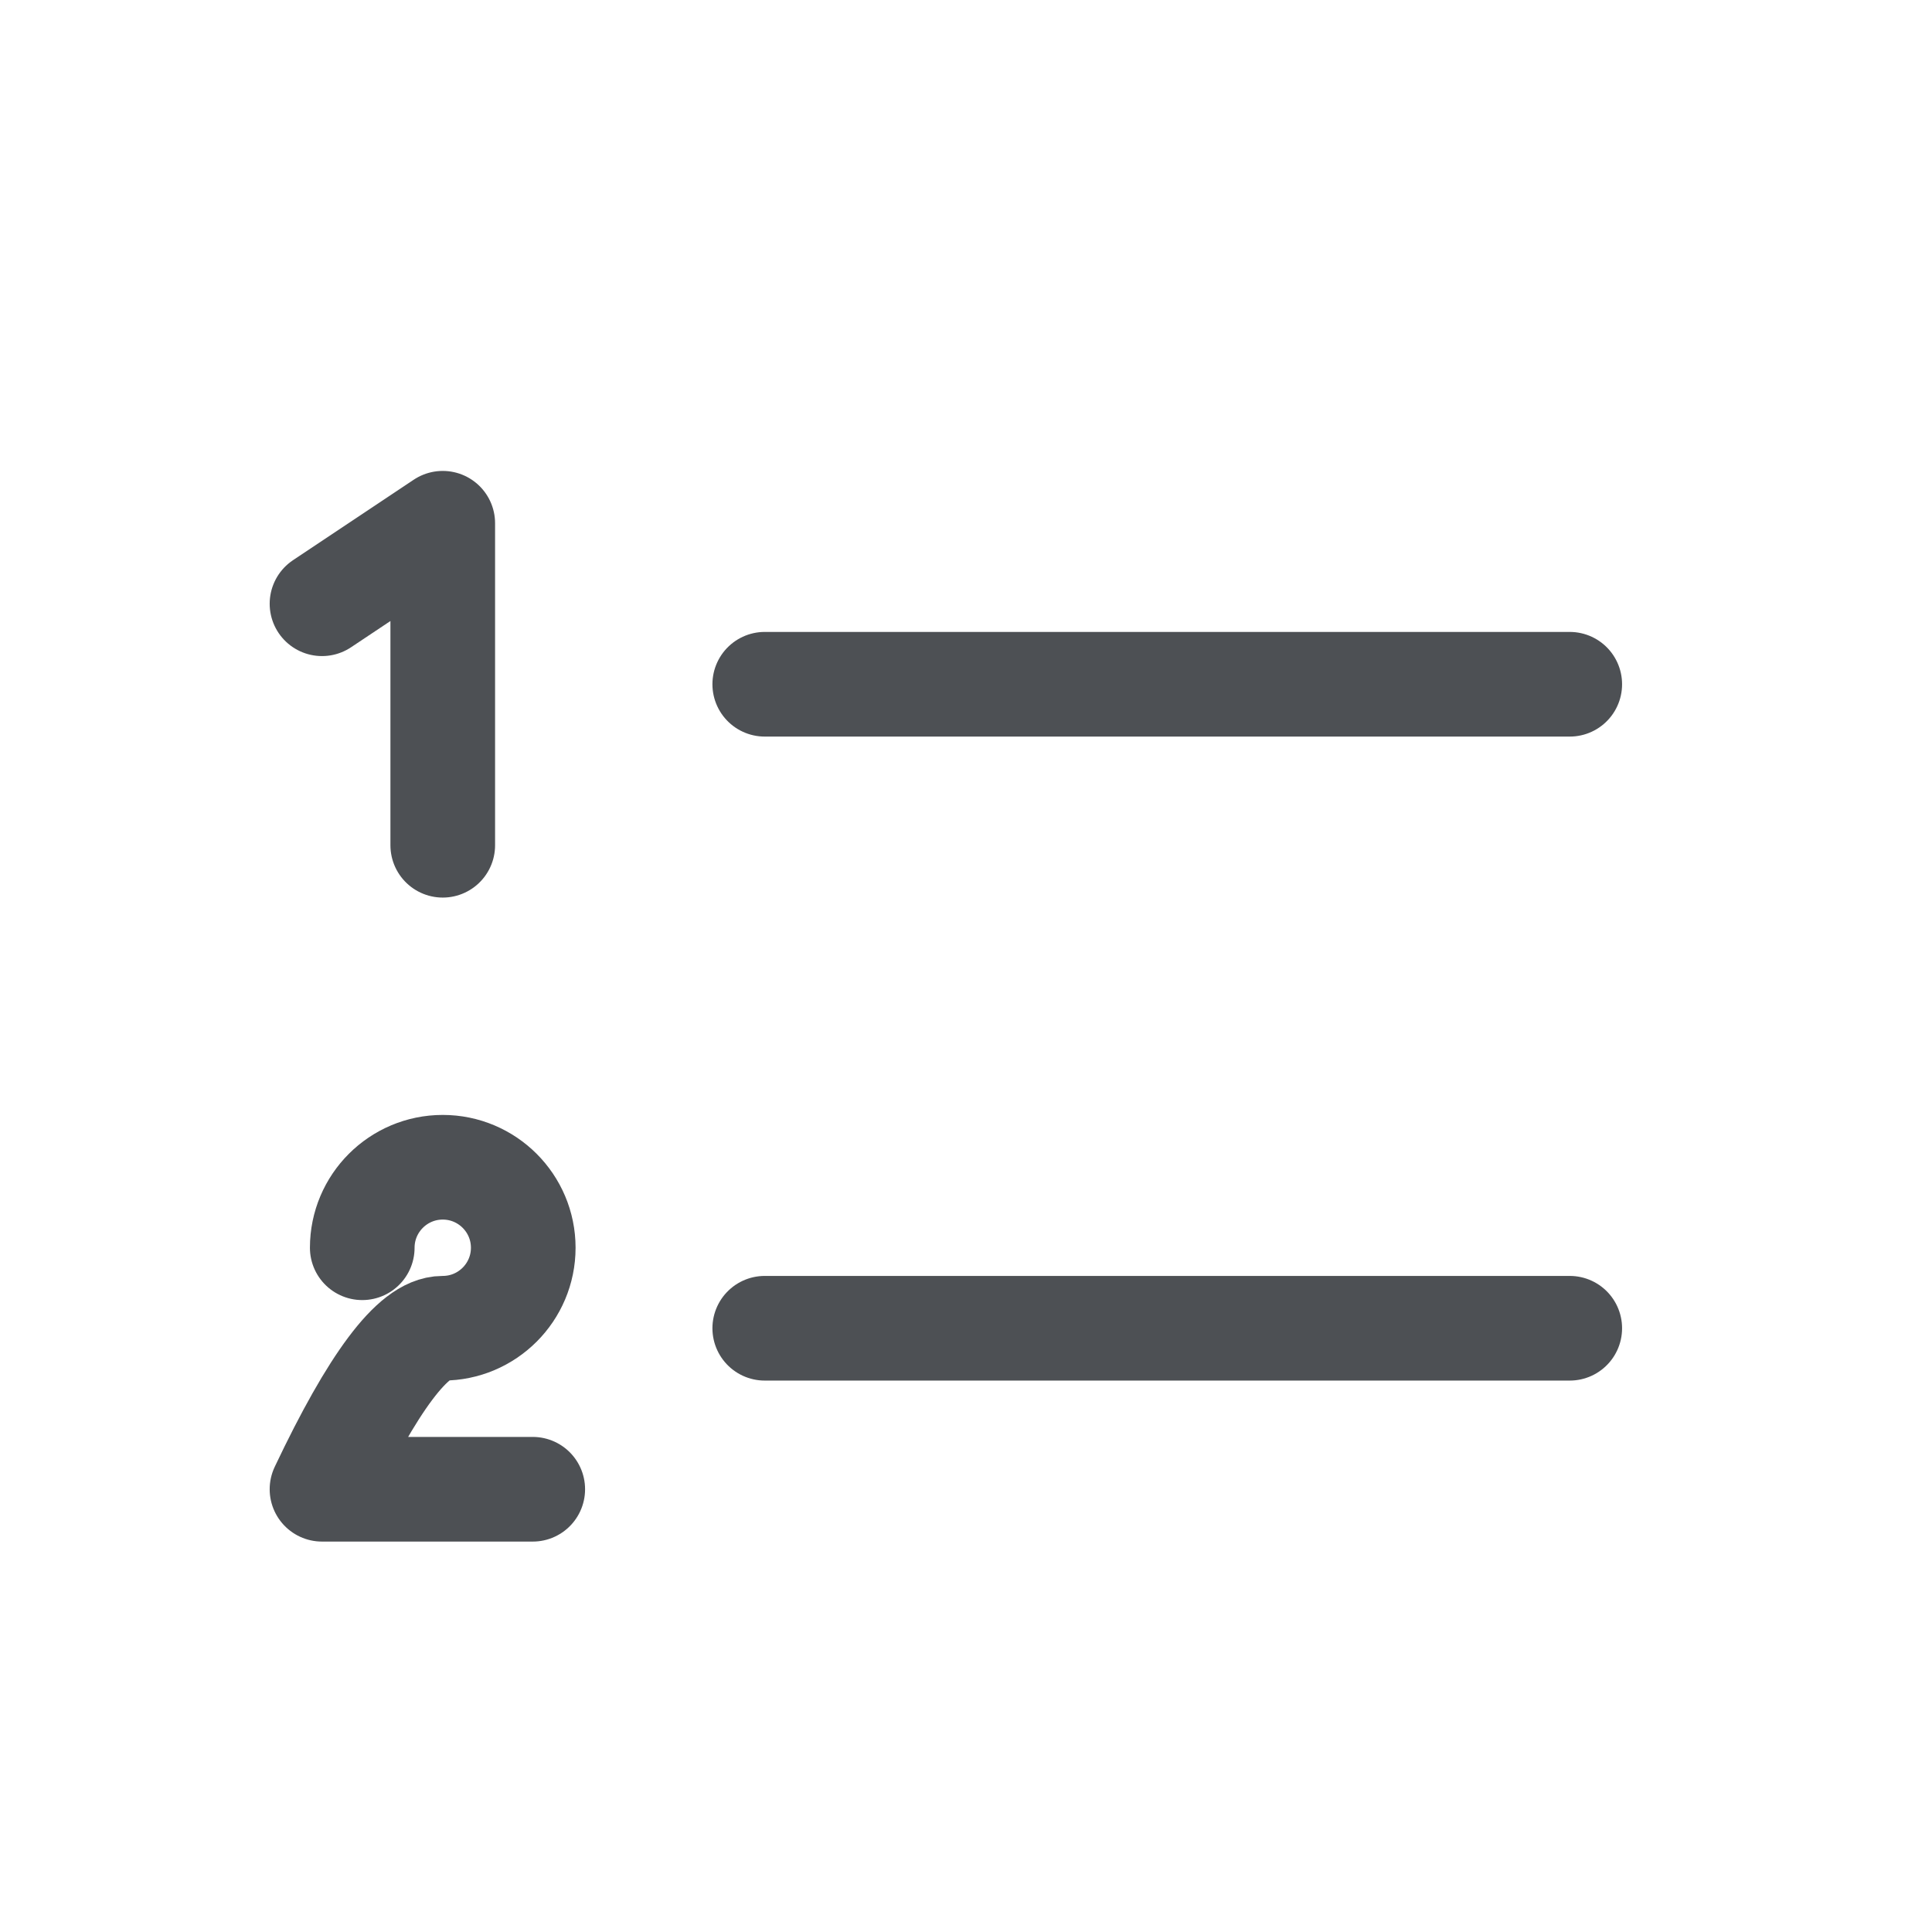 <svg width="24" height="24" viewBox="0 0 24 24" fill="none" xmlns="http://www.w3.org/2000/svg"> <path d="M6.618 18.5H4C4.632 17.167 5.132 16.5 5.5 16.5C6.052 16.5 6.5 16.052 6.5 15.5C6.5 14.948 6.052 14.5 5.5 14.5C4.948 14.5 4.5 14.948 4.5 15.5" stroke="#4D5054" stroke-width="1.3" stroke-linecap="round" stroke-linejoin="round"/> <path d="M9.5 8.5H19.5" stroke="#4D5054" stroke-width="1.3" stroke-linecap="round" stroke-linejoin="round"/> <path d="M5.5 10.5V6.5L4 7.5" stroke="#4D5054" stroke-width="1.3" stroke-linecap="round" stroke-linejoin="round"/> <path d="M9.5 16.5H19.5" stroke="#4D5054" stroke-width="1.3" stroke-linecap="round" stroke-linejoin="round"/> </svg> 